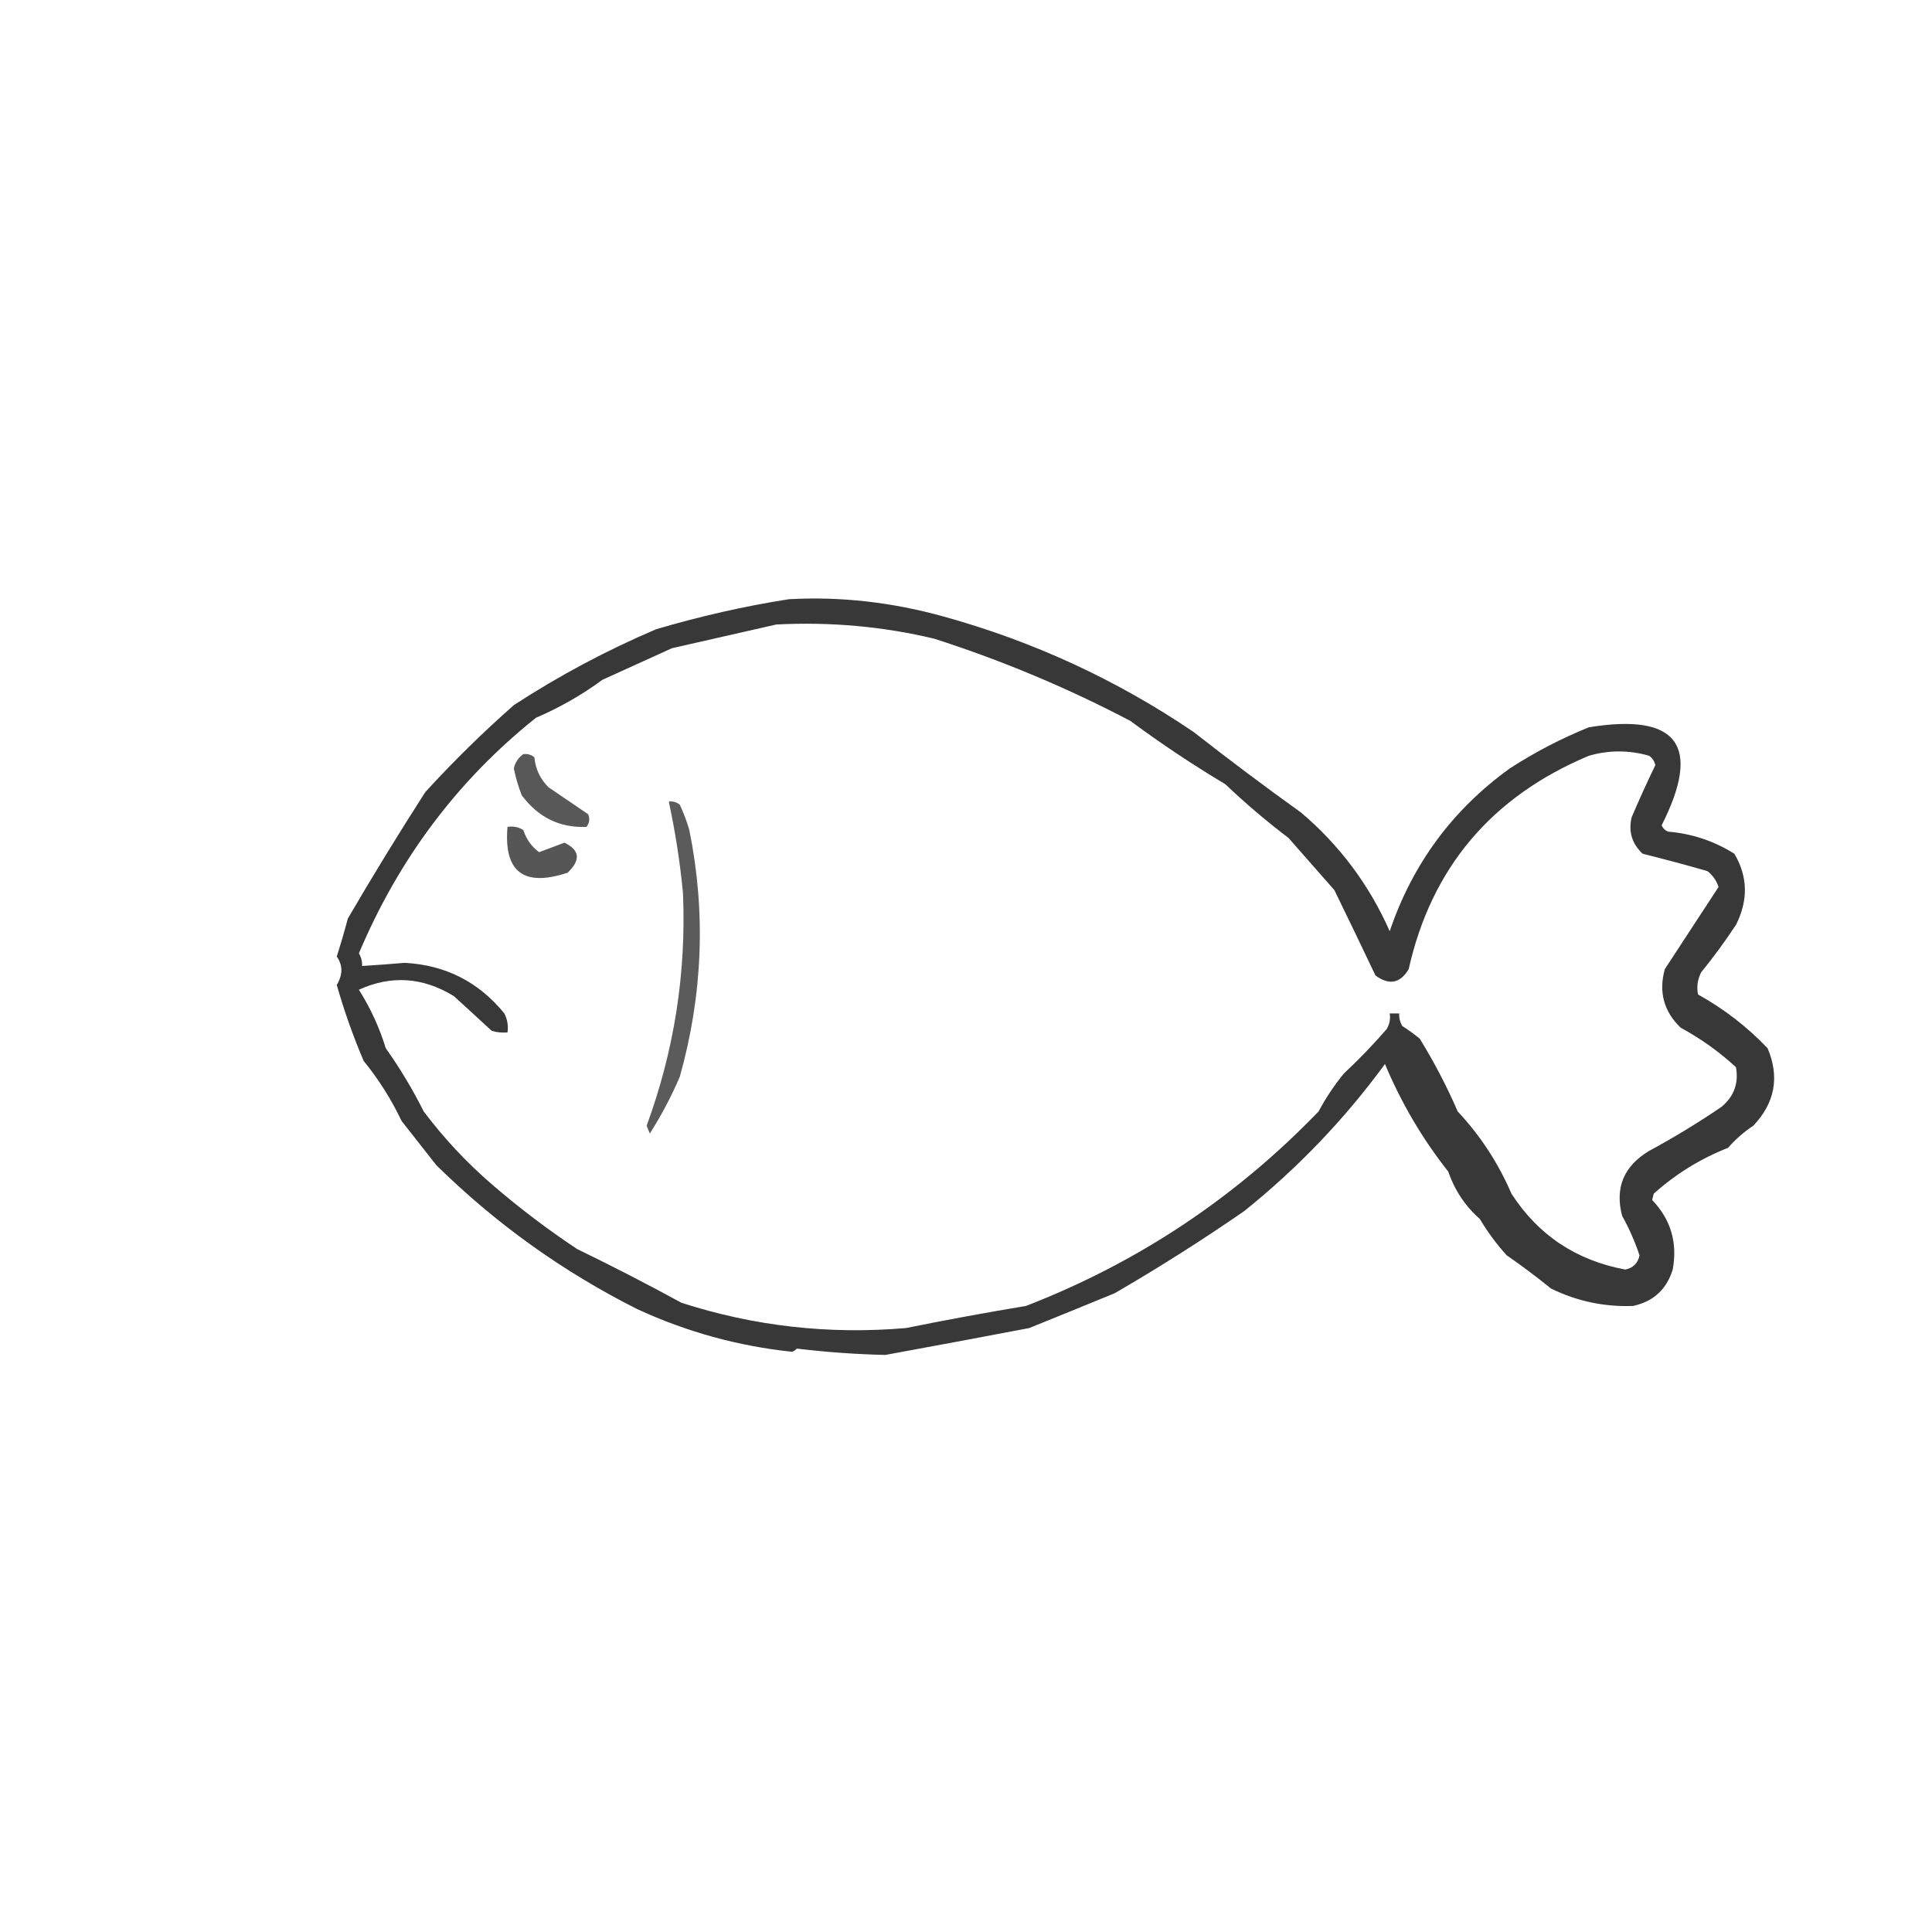 <?xml version="1.0" encoding="UTF-8"?>
<!DOCTYPE svg PUBLIC "-//W3C//DTD SVG 1.1//EN" "http://www.w3.org/Graphics/SVG/1.1/DTD/svg11.dtd">
<svg xmlns="http://www.w3.org/2000/svg" version="1.1" width="611px" height="611px" style="shape-rendering:geometricPrecision; text-rendering:geometricPrecision; image-rendering:optimizeQuality; fill-rule:evenodd; clip-rule:evenodd" xmlns:xlink="http://www.w3.org/1999/xlink">
<g><path style="opacity:0.779" fill="#000000" d="M 249.5,189.5 C 265.795,188.603 282.128,190.436 298.5,195C 326.842,202.848 353.175,215.014 377.5,231.5C 388.654,240.243 399.988,248.743 411.5,257C 423.698,267.364 433.031,279.864 439.5,294.5C 446.709,273.225 459.376,256.058 477.5,243C 485.435,237.866 493.768,233.533 502.5,230C 530.609,225.427 538.276,235.761 525.5,261C 525.905,261.945 526.572,262.612 527.5,263C 535.113,263.649 542.113,265.983 548.5,270C 552.766,277.23 552.932,284.73 549,292.5C 545.578,297.678 541.911,302.678 538,307.5C 536.85,309.754 536.516,312.087 537,314.5C 545.238,319.081 552.572,324.748 559,331.5C 562.853,340.598 561.353,348.764 554.5,356C 551.537,357.961 548.871,360.294 546.5,363C 537.779,366.442 529.945,371.275 523,377.5C 522.833,378.167 522.667,378.833 522.5,379.5C 528.401,385.66 530.568,392.993 529,401.5C 527.062,407.772 522.895,411.605 516.5,413C 507.405,413.361 498.739,411.528 490.5,407.5C 485.999,403.839 481.332,400.339 476.5,397C 473.281,393.448 470.448,389.615 468,385.5C 463.405,381.461 460.071,376.461 458,370.5C 449.807,360.122 443.141,348.788 438,336.5C 425.279,353.891 410.445,369.391 393.5,383C 380.17,392.218 366.503,400.885 352.5,409C 343.48,412.704 334.48,416.37 325.5,420C 310.387,422.881 295.22,425.714 280,428.5C 270.867,428.302 261.533,427.635 252,426.5C 251.586,426.957 251.086,427.291 250.5,427.5C 233.48,425.725 217.147,421.225 201.5,414C 177.948,402.143 156.782,386.976 138,368.5C 134.333,363.833 130.667,359.167 127,354.5C 123.763,347.693 119.763,341.36 115,335.5C 111.667,327.667 108.834,319.667 106.5,311.5C 108.445,308.259 108.445,305.259 106.5,302.5C 107.768,298.53 108.935,294.53 110,290.5C 117.892,276.977 126.059,263.643 134.5,250.5C 143.349,240.817 152.682,231.651 162.5,223C 176.826,213.671 191.826,205.671 207.5,199C 221.645,194.83 235.645,191.663 249.5,189.5 Z M 245.5,197.5 C 262.633,196.62 279.3,198.12 295.5,202C 317.027,208.924 337.693,217.59 357.5,228C 367.189,235.175 377.189,241.841 387.5,248C 393.921,254.098 400.587,259.765 407.5,265C 412.304,270.475 417.138,275.975 422,281.5C 426.415,290.546 430.748,299.546 435,308.5C 439.309,311.668 442.809,311.001 445.5,306.5C 452.686,274.447 471.686,251.947 502.5,239C 508.865,237.194 515.199,237.194 521.5,239C 522.574,239.739 523.241,240.739 523.5,242C 520.88,247.41 518.38,252.91 516,258.5C 514.956,263.034 516.123,266.867 519.5,270C 526.367,271.707 533.2,273.54 540,275.5C 541.649,276.786 542.815,278.453 543.5,280.5C 537.846,289.133 532.179,297.8 526.5,306.5C 524.508,313.703 526.175,319.87 531.5,325C 537.86,328.45 543.693,332.616 549,337.5C 549.917,342.505 548.417,346.672 544.5,350C 537.117,355.032 529.45,359.699 521.5,364C 513.506,368.808 510.673,375.641 513,384.5C 515.222,388.501 517.055,392.667 518.5,397C 518,399.5 516.5,401 514,401.5C 498.467,398.607 486.467,390.607 478,377.5C 473.821,367.795 468.154,359.128 461,351.5C 457.575,343.578 453.575,335.911 449,328.5C 447.255,327.044 445.422,325.711 443.5,324.5C 442.754,323.264 442.421,321.93 442.5,320.5C 441.5,320.5 440.5,320.5 439.5,320.5C 439.785,322.288 439.452,323.955 438.5,325.5C 434.212,330.443 429.712,335.11 425,339.5C 421.974,343.205 419.308,347.205 417,351.5C 390.707,378.786 359.874,399.286 324.5,413C 311.791,415.118 299.124,417.451 286.5,420C 262.142,422.087 238.475,419.421 215.5,412C 204.625,406.063 193.625,400.396 182.5,395C 173.074,388.742 164.074,381.909 155.5,374.5C 147.537,367.626 140.37,359.96 134,351.5C 130.516,344.534 126.516,337.868 122,331.5C 119.989,324.959 117.156,318.792 113.5,313C 123.712,308.356 133.712,309.023 143.5,315C 147.492,318.622 151.492,322.289 155.5,326C 157.134,326.494 158.801,326.66 160.5,326.5C 160.799,324.396 160.466,322.396 159.5,320.5C 151.384,310.525 140.884,305.192 128,304.5C 123.498,304.882 118.998,305.215 114.5,305.5C 114.579,304.07 114.246,302.736 113.5,301.5C 126.133,271.552 144.8,246.719 169.5,227C 176.962,223.803 183.962,219.803 190.5,215C 197.764,211.682 205.098,208.349 212.5,205C 223.635,202.485 234.635,199.985 245.5,197.5 Z"/></g>
<g><path style="opacity:0.653" fill="#000000" d="M 165.5,238.5 C 166.822,238.33 167.989,238.663 169,239.5C 169.353,243.232 170.853,246.398 173.5,249C 177.638,251.792 181.804,254.625 186,257.5C 186.595,258.899 186.428,260.232 185.5,261.5C 177.069,261.87 170.236,258.537 165,251.5C 163.916,248.751 163.083,245.918 162.5,243C 162.957,241.06 163.957,239.56 165.5,238.5 Z"/></g>
<g><path style="opacity:0.643" fill="#000000" d="M 211.5,253.5 C 212.822,253.33 213.989,253.663 215,254.5C 216.197,257.089 217.197,259.756 218,262.5C 223.275,288.537 222.275,314.537 215,340.5C 212.297,346.799 209.131,352.799 205.5,358.5C 205.167,357.667 204.833,356.833 204.5,356C 213.218,332.288 217.051,307.788 216,282.5C 215.07,272.724 213.57,263.058 211.5,253.5 Z"/></g>
<g><path style="opacity:0.661" fill="#000000" d="M 160.5,261.5 C 162.288,261.215 163.955,261.548 165.5,262.5C 166.456,265.439 168.123,267.772 170.5,269.5C 173.167,268.5 175.833,267.5 178.5,266.5C 183.385,268.842 183.719,272.009 179.5,276C 165.614,280.59 159.281,275.757 160.5,261.5 Z"/></g>
</svg>
